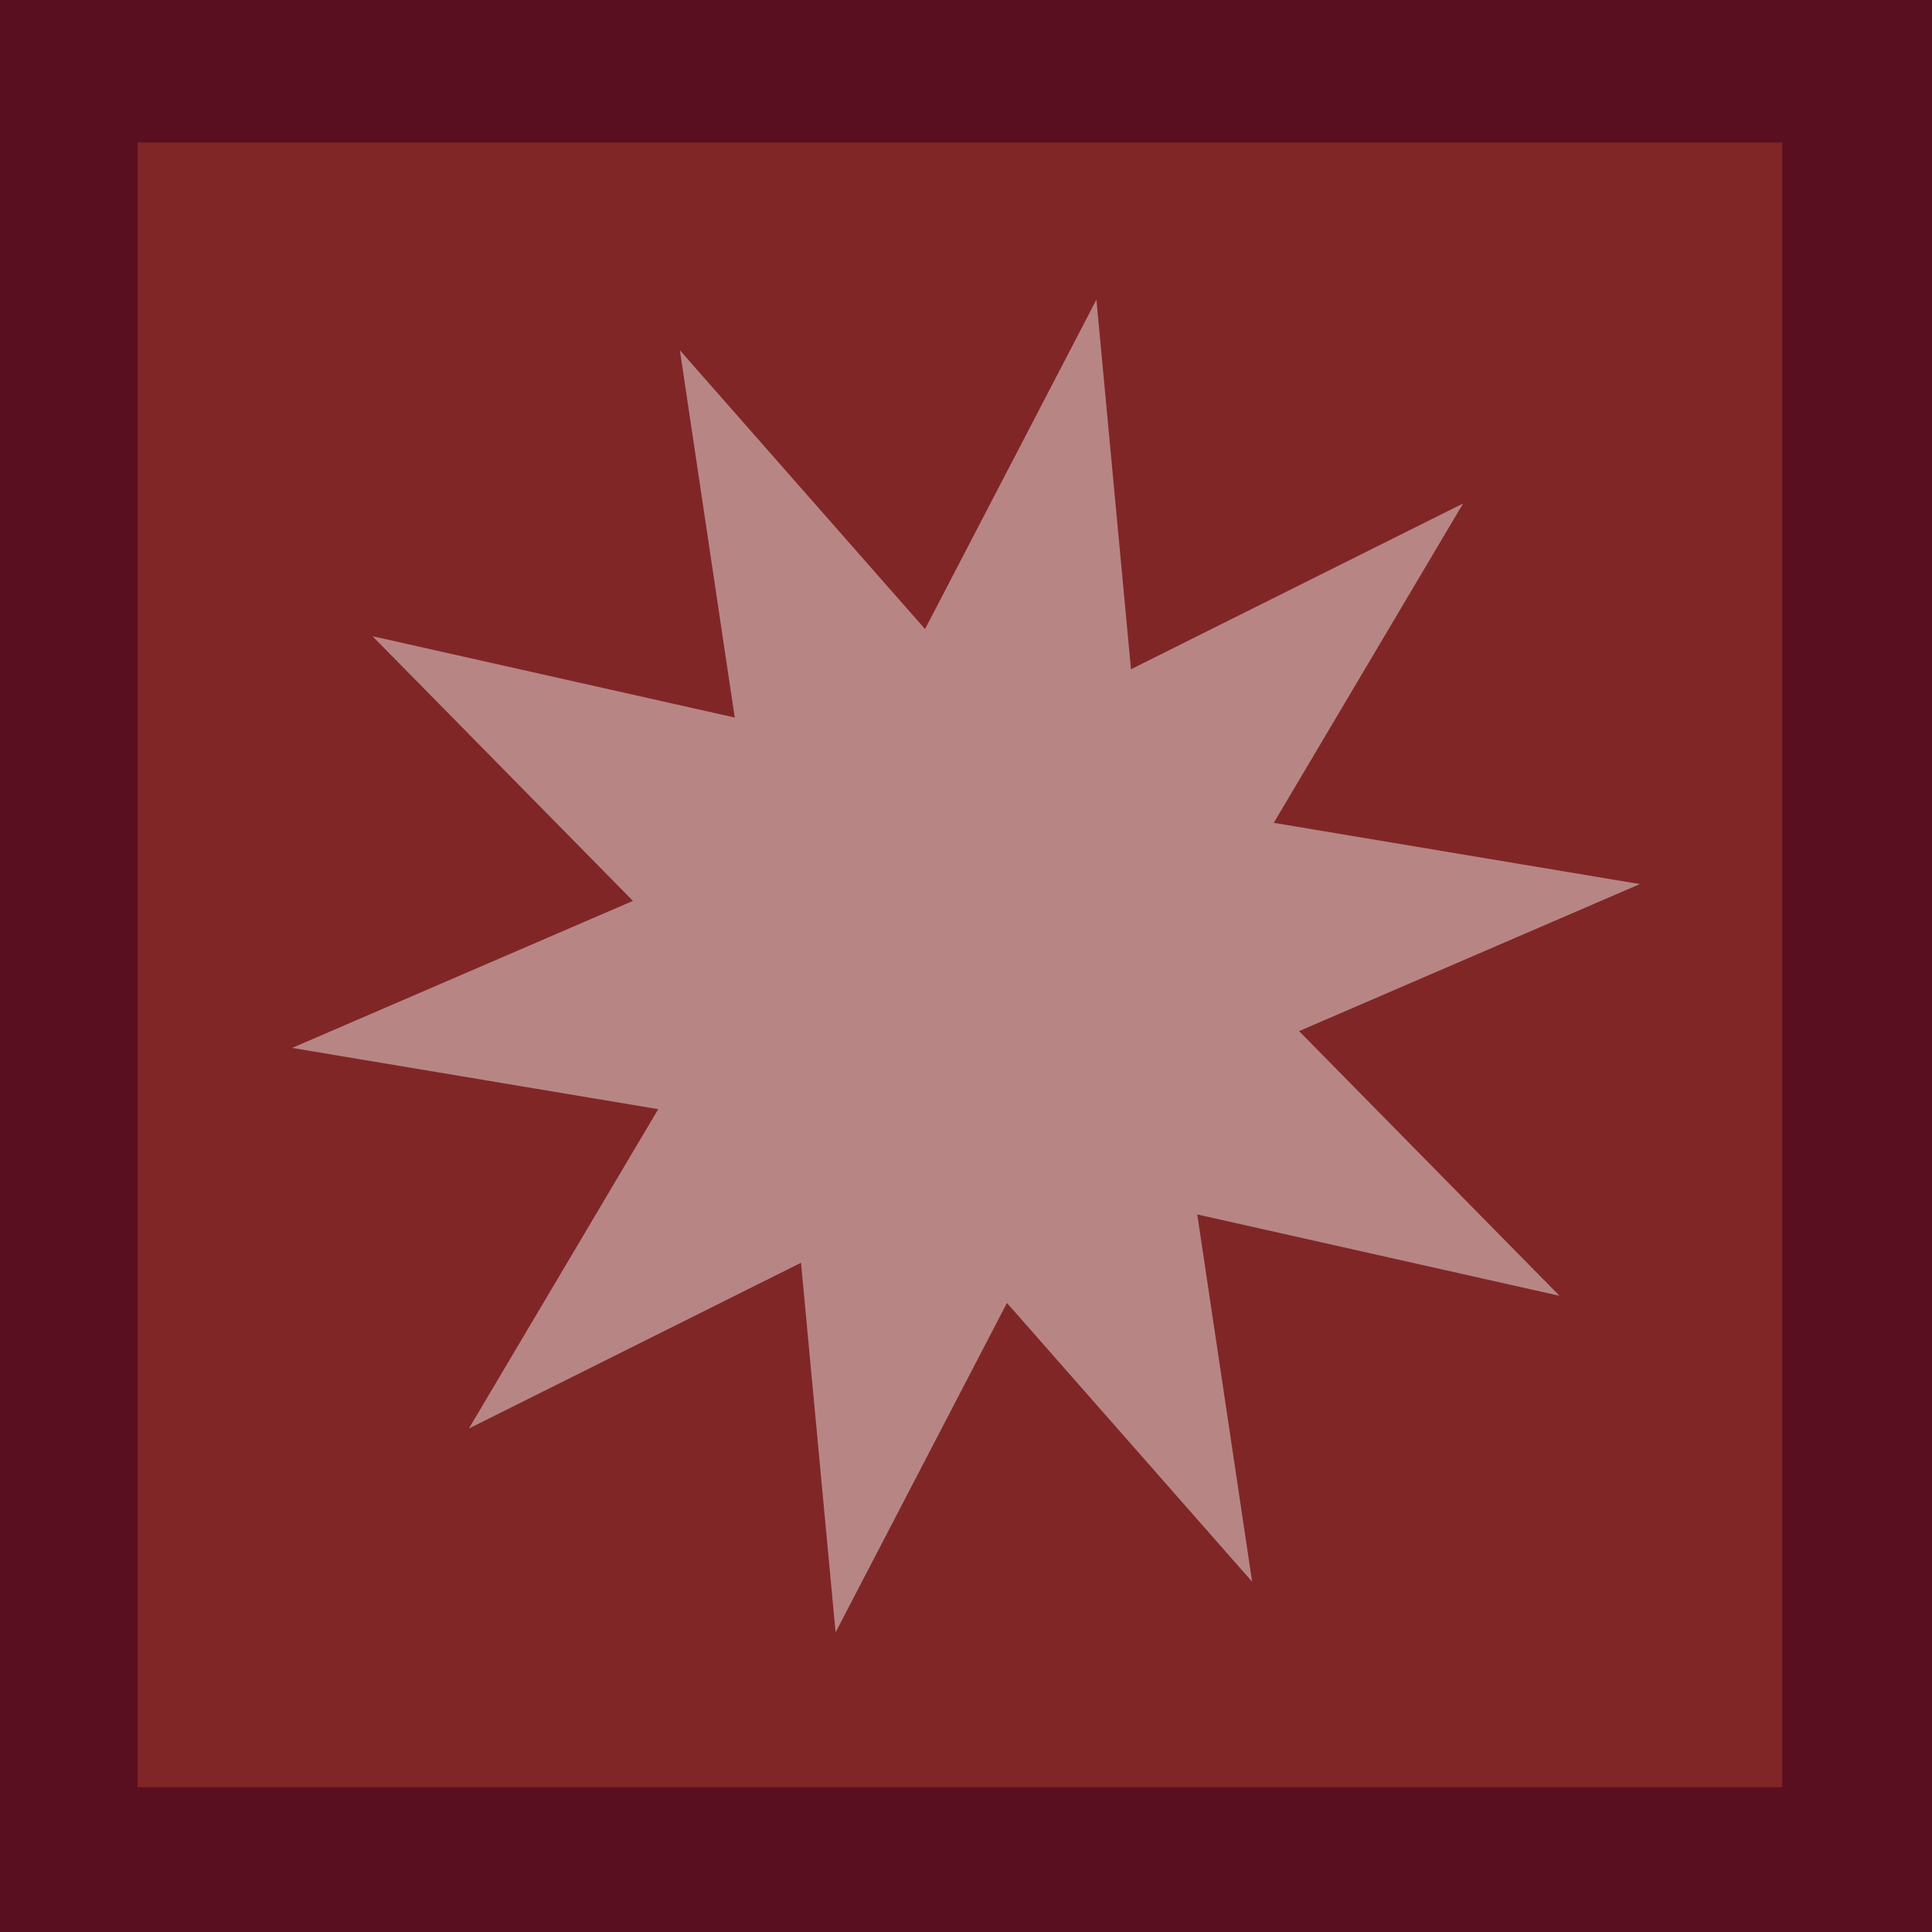 <?xml version="1.0" encoding="utf-8"?>
<!-- Generator: Adobe Illustrator 28.0.0, SVG Export Plug-In . SVG Version: 6.00 Build 0)  -->
<svg version="1.1" xmlns="http://www.w3.org/2000/svg" xmlns:xlink="http://www.w3.org/1999/xlink" x="0px" y="0px"
	 viewBox="0 0 100 100" style="enable-background:new 0 0 100 100;" xml:space="preserve">
<rect x="0" y="0" width="100" height="100" fill="#808080" stroke="none"/>
<style type="text/css">
	.st0{fill:#802626;}
	.st1{fill:#590F20;}
	.st2{opacity:0.44;fill:#FFFFFF;}
</style>
<g id="Calque_1">
</g>
<g id="Calque_2">
	<g>
		<rect x="2.62" y="2.88" class="st0" width="94.12" height="94.12"/>
		<path class="st1" d="M92.25,7.38V92.5H7.12V7.38H92.25 M101.25-1.62h-9H7.12h-9v9V92.5v9h9h85.12h9v-9V7.38V-1.62L101.25-1.62z"/>
	</g>
</g>
<g id="Calque_3">
	<polygon class="st2" points="80.72,67.07 61.97,62.86 64.81,81.87 52.12,67.44 43.25,84.49 41.46,65.36 24.27,73.94 34.07,57.41 
		15.12,54.24 32.76,46.63 19.28,32.93 38.03,37.14 35.19,18.13 47.88,32.56 56.75,15.51 58.54,34.64 75.73,26.06 65.93,42.59 
		84.88,45.76 67.24,53.37 	"/>
</g>
</svg>
